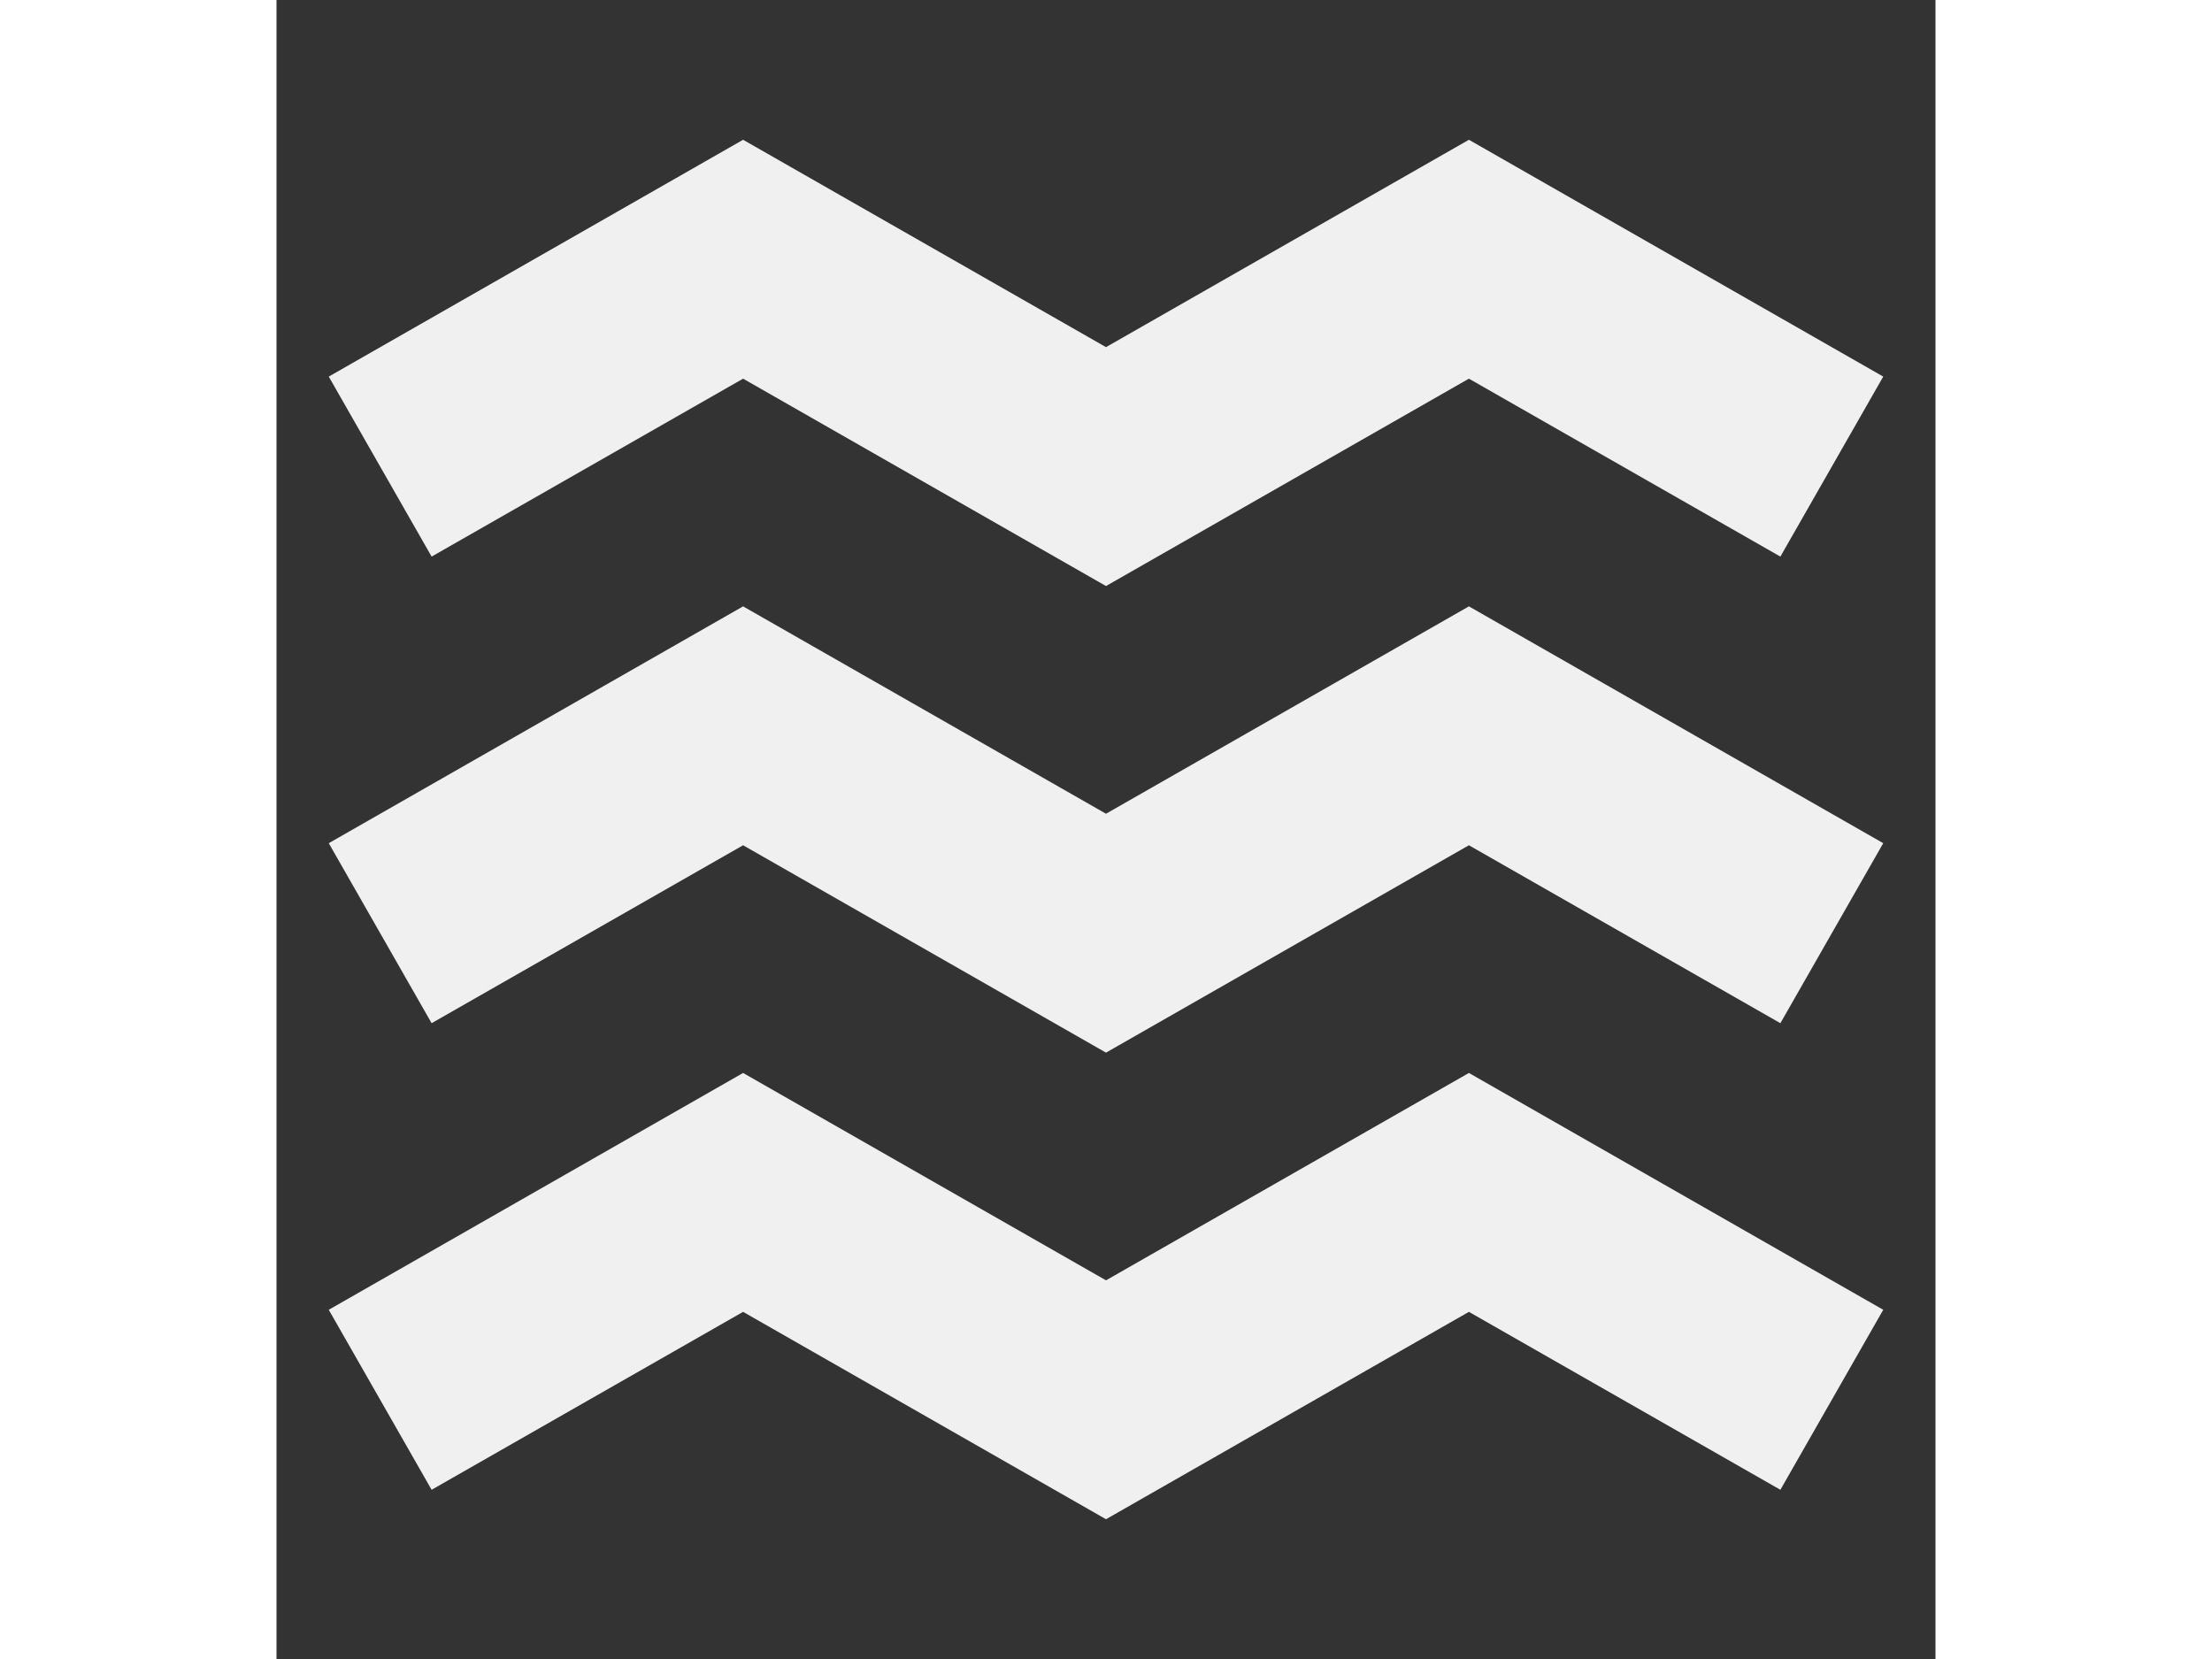 <?xml version="1.0" encoding="utf-8"?><!-- Uploaded to: SVG Repo, www.svgrepo.com, Generator: SVG Repo Mixer Tools -->
<svg width="80px" height="60px" viewBox="0 0 16 16" fill="none" xmlns="http://www.w3.org/2000/svg">
<rect x="0" y="0" width="16" height="16" fill="#333333" stroke="none"/>
<path d="M4.5 1.348L8 3.348L11.5 1.348L15.496 3.632L14.504 5.368L11.5 3.652L8 5.652L4.5 3.652L1.496 5.368L0.504 3.632L4.5 1.348Z" fill="#f0f0f0"/>
<path d="M4.5 10.348L8 12.348L11.5 10.348L15.496 12.632L14.504 14.368L11.5 12.652L8 14.652L4.5 12.652L1.496 14.368L0.504 12.632L4.5 10.348Z" fill="#f0f0f0"/>
<path d="M4.5 5.848L0.504 8.132L1.496 9.868L4.5 8.152L8 10.152L11.5 8.152L14.504 9.868L15.496 8.132L11.5 5.848L8 7.848L4.5 5.848Z" fill="#f0f0f0"/>
</svg>
